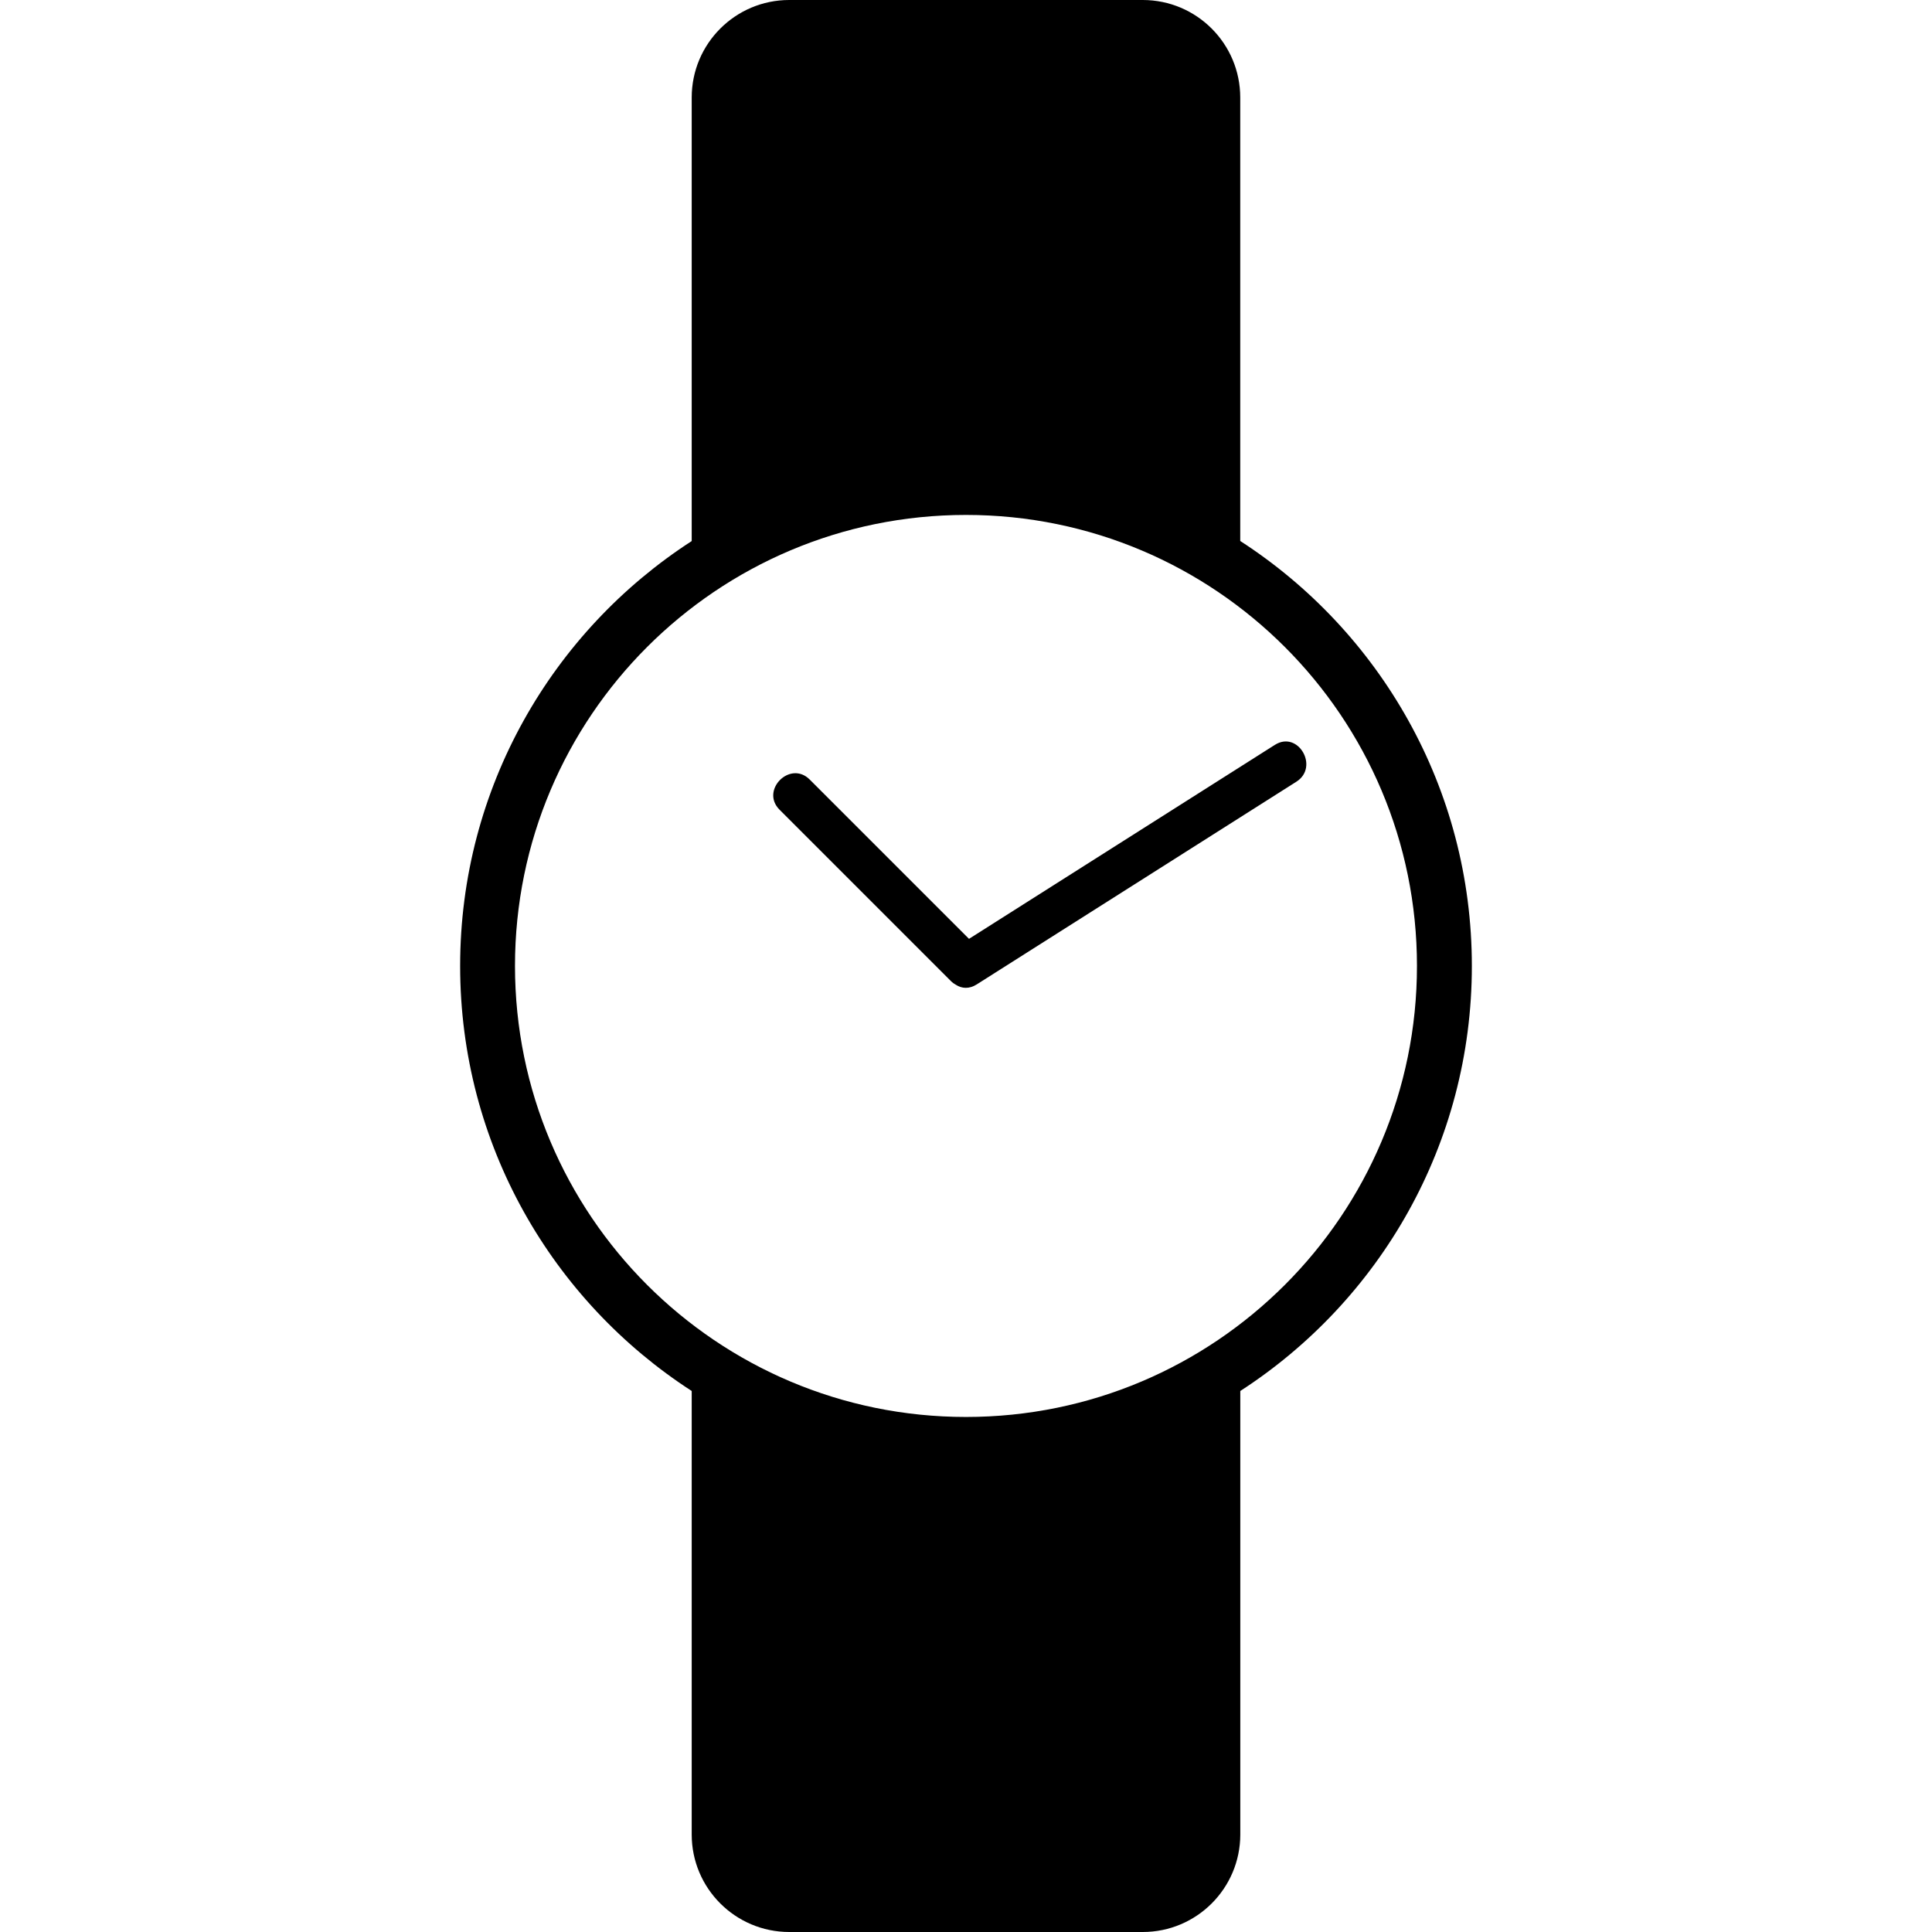 <svg xmlns="http://www.w3.org/2000/svg" xmlns:svg="http://www.w3.org/2000/svg" id="Layer_1" width="36" height="36" x="0" y="0" enable-background="new 0 0 52.365 100" version="1.0" viewBox="0 0 36 36" xml:space="preserve"><path id="path3" d="M 23.11,10.081 V 1.817 C 23.11,0.814 22.297,0 21.293,0 h -6.587 c -1.003,0 -1.817,0.814 -1.817,1.817 v 8.265 C 10.294,11.76 8.574,14.678 8.574,18 c 0,3.322 1.719,6.24 4.315,7.919 v 8.265 C 12.889,35.186 13.703,36 14.707,36 h 6.587 c 1.003,0 1.817,-0.814 1.817,-1.817 V 25.919 C 25.706,24.24 27.426,21.322 27.426,18 c 0,-3.322 -1.719,-6.24 -4.315,-7.919 z m -5.11,16.322 c -4.641,0 -8.404,-3.762 -8.404,-8.404 0,-4.641 3.762,-8.404 8.404,-8.404 4.641,0 8.403,3.762 8.403,8.404 0,4.641 -3.762,8.404 -8.403,8.404 z"/><path id="path5" d="m 23.756,13.879 c -1.9,1.205 -3.8,2.41 -5.7,3.615 -0.989,-0.99 -1.979,-1.98 -2.969,-2.969 -0.363,-0.363 -0.924,0.199 -0.562,0.562 1.065,1.065 2.129,2.129 3.194,3.194 0.031,0.031 0.063,0.053 0.096,0.071 0.106,0.068 0.244,0.081 0.385,-0.009 1.985,-1.259 3.97,-2.518 5.956,-3.777 0.431,-0.273 0.033,-0.962 -0.401,-0.686 z"/></svg>